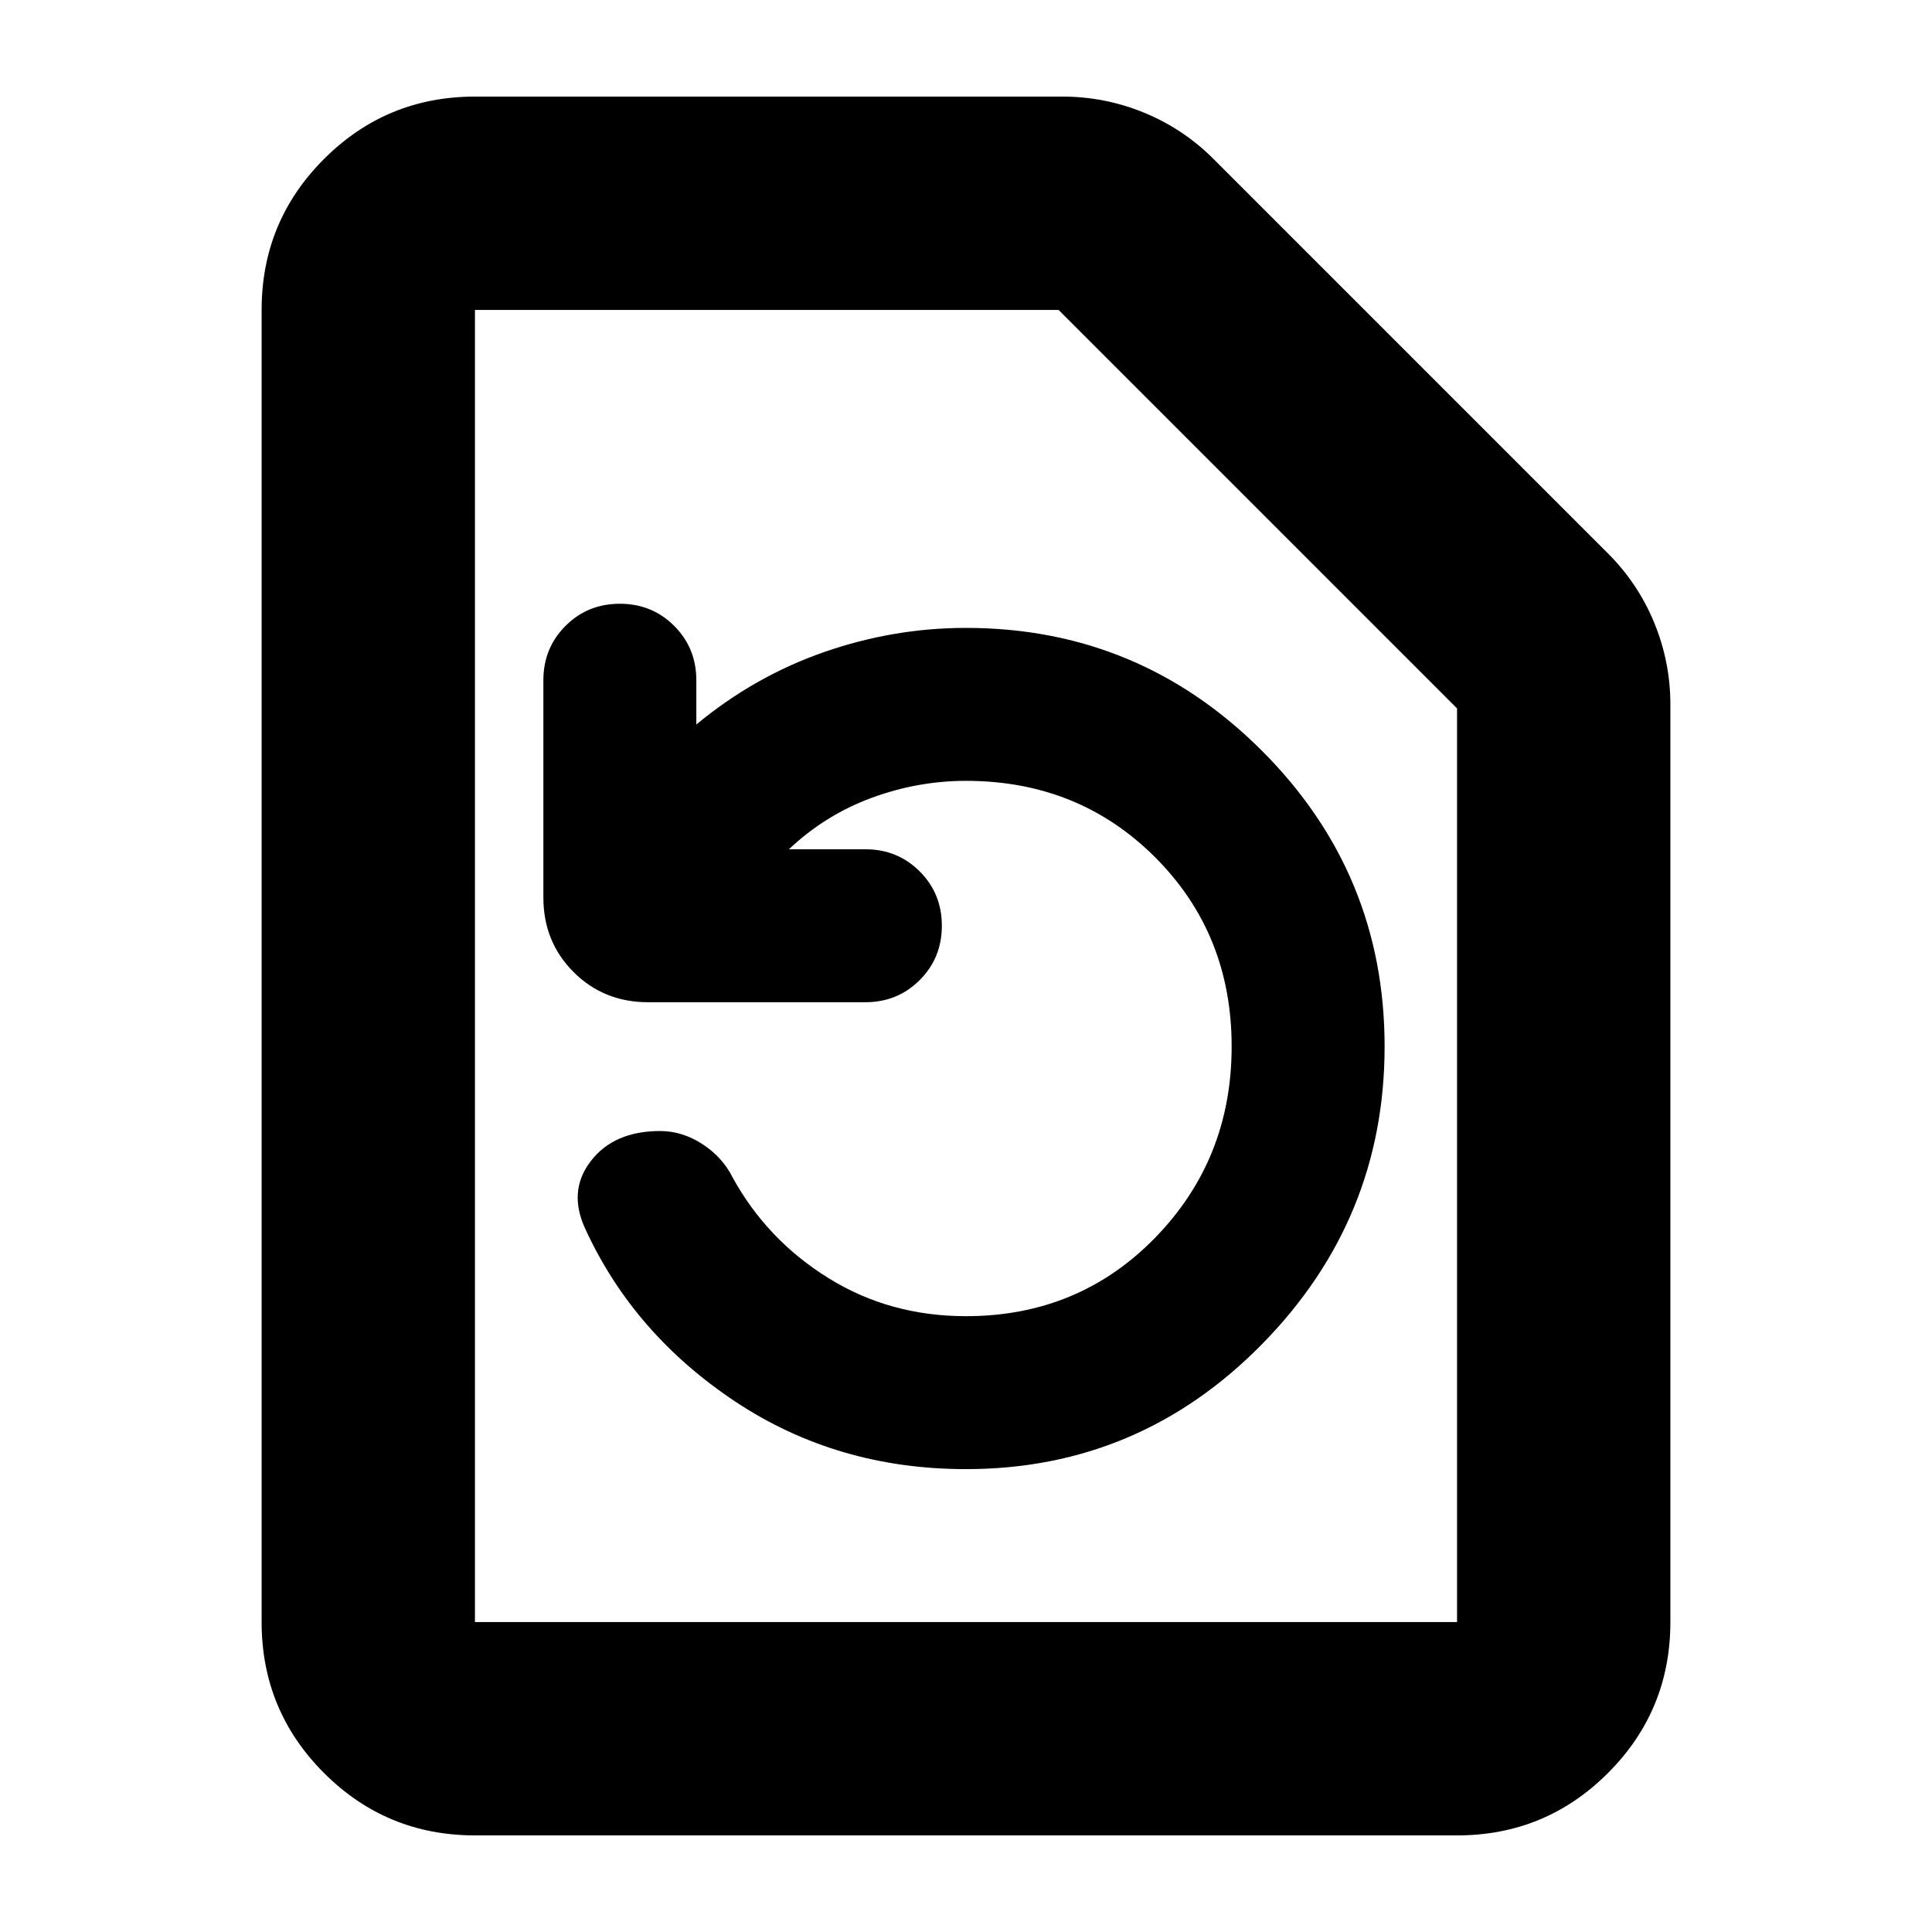 <svg xmlns="http://www.w3.org/2000/svg" height="24" width="24"><path d="M18.1 22.8H5.9Q4.8 22.8 4.025 22.025Q3.25 21.25 3.25 20.15V3.85Q3.25 2.75 4.025 1.975Q4.8 1.2 5.9 1.2H13.2Q13.725 1.2 14.213 1.4Q14.7 1.6 15.075 1.975L19.975 6.875Q20.35 7.25 20.55 7.737Q20.75 8.225 20.75 8.75V20.15Q20.75 21.25 19.975 22.025Q19.2 22.8 18.1 22.8ZM18.1 20.15Q18.1 20.15 18.1 20.15Q18.1 20.15 18.1 20.15V8.8L13.15 3.85H5.9Q5.9 3.85 5.9 3.85Q5.9 3.85 5.9 3.85V20.15Q5.9 20.15 5.9 20.15Q5.9 20.15 5.9 20.15ZM12 18.25Q14.15 18.25 15.675 16.7Q17.2 15.15 17.2 13Q17.2 10.85 15.675 9.325Q14.15 7.8 12 7.8Q11.1 7.8 10.238 8.1Q9.375 8.4 8.65 9V8.45Q8.65 8.05 8.375 7.775Q8.1 7.5 7.7 7.5Q7.3 7.5 7.025 7.775Q6.75 8.05 6.75 8.45V11.15Q6.75 11.7 7.125 12.075Q7.5 12.45 8.05 12.45H10.75Q11.15 12.45 11.425 12.175Q11.7 11.9 11.7 11.5Q11.7 11.1 11.425 10.825Q11.15 10.55 10.75 10.55H9.8Q10.25 10.125 10.825 9.912Q11.4 9.7 12 9.7Q13.4 9.7 14.35 10.65Q15.3 11.6 15.3 13Q15.3 14.4 14.35 15.375Q13.4 16.35 12 16.35Q11.05 16.35 10.288 15.875Q9.525 15.4 9.1 14.625Q8.975 14.375 8.725 14.212Q8.475 14.05 8.2 14.05Q7.625 14.05 7.338 14.425Q7.05 14.8 7.275 15.275Q7.875 16.575 9.137 17.413Q10.4 18.25 12 18.25ZM5.9 20.15Q5.9 20.15 5.9 20.15Q5.9 20.15 5.9 20.15V3.85Q5.9 3.85 5.9 3.85Q5.9 3.85 5.9 3.85V8.8V20.15Q5.9 20.15 5.9 20.15Q5.9 20.15 5.9 20.15Z"/></svg>